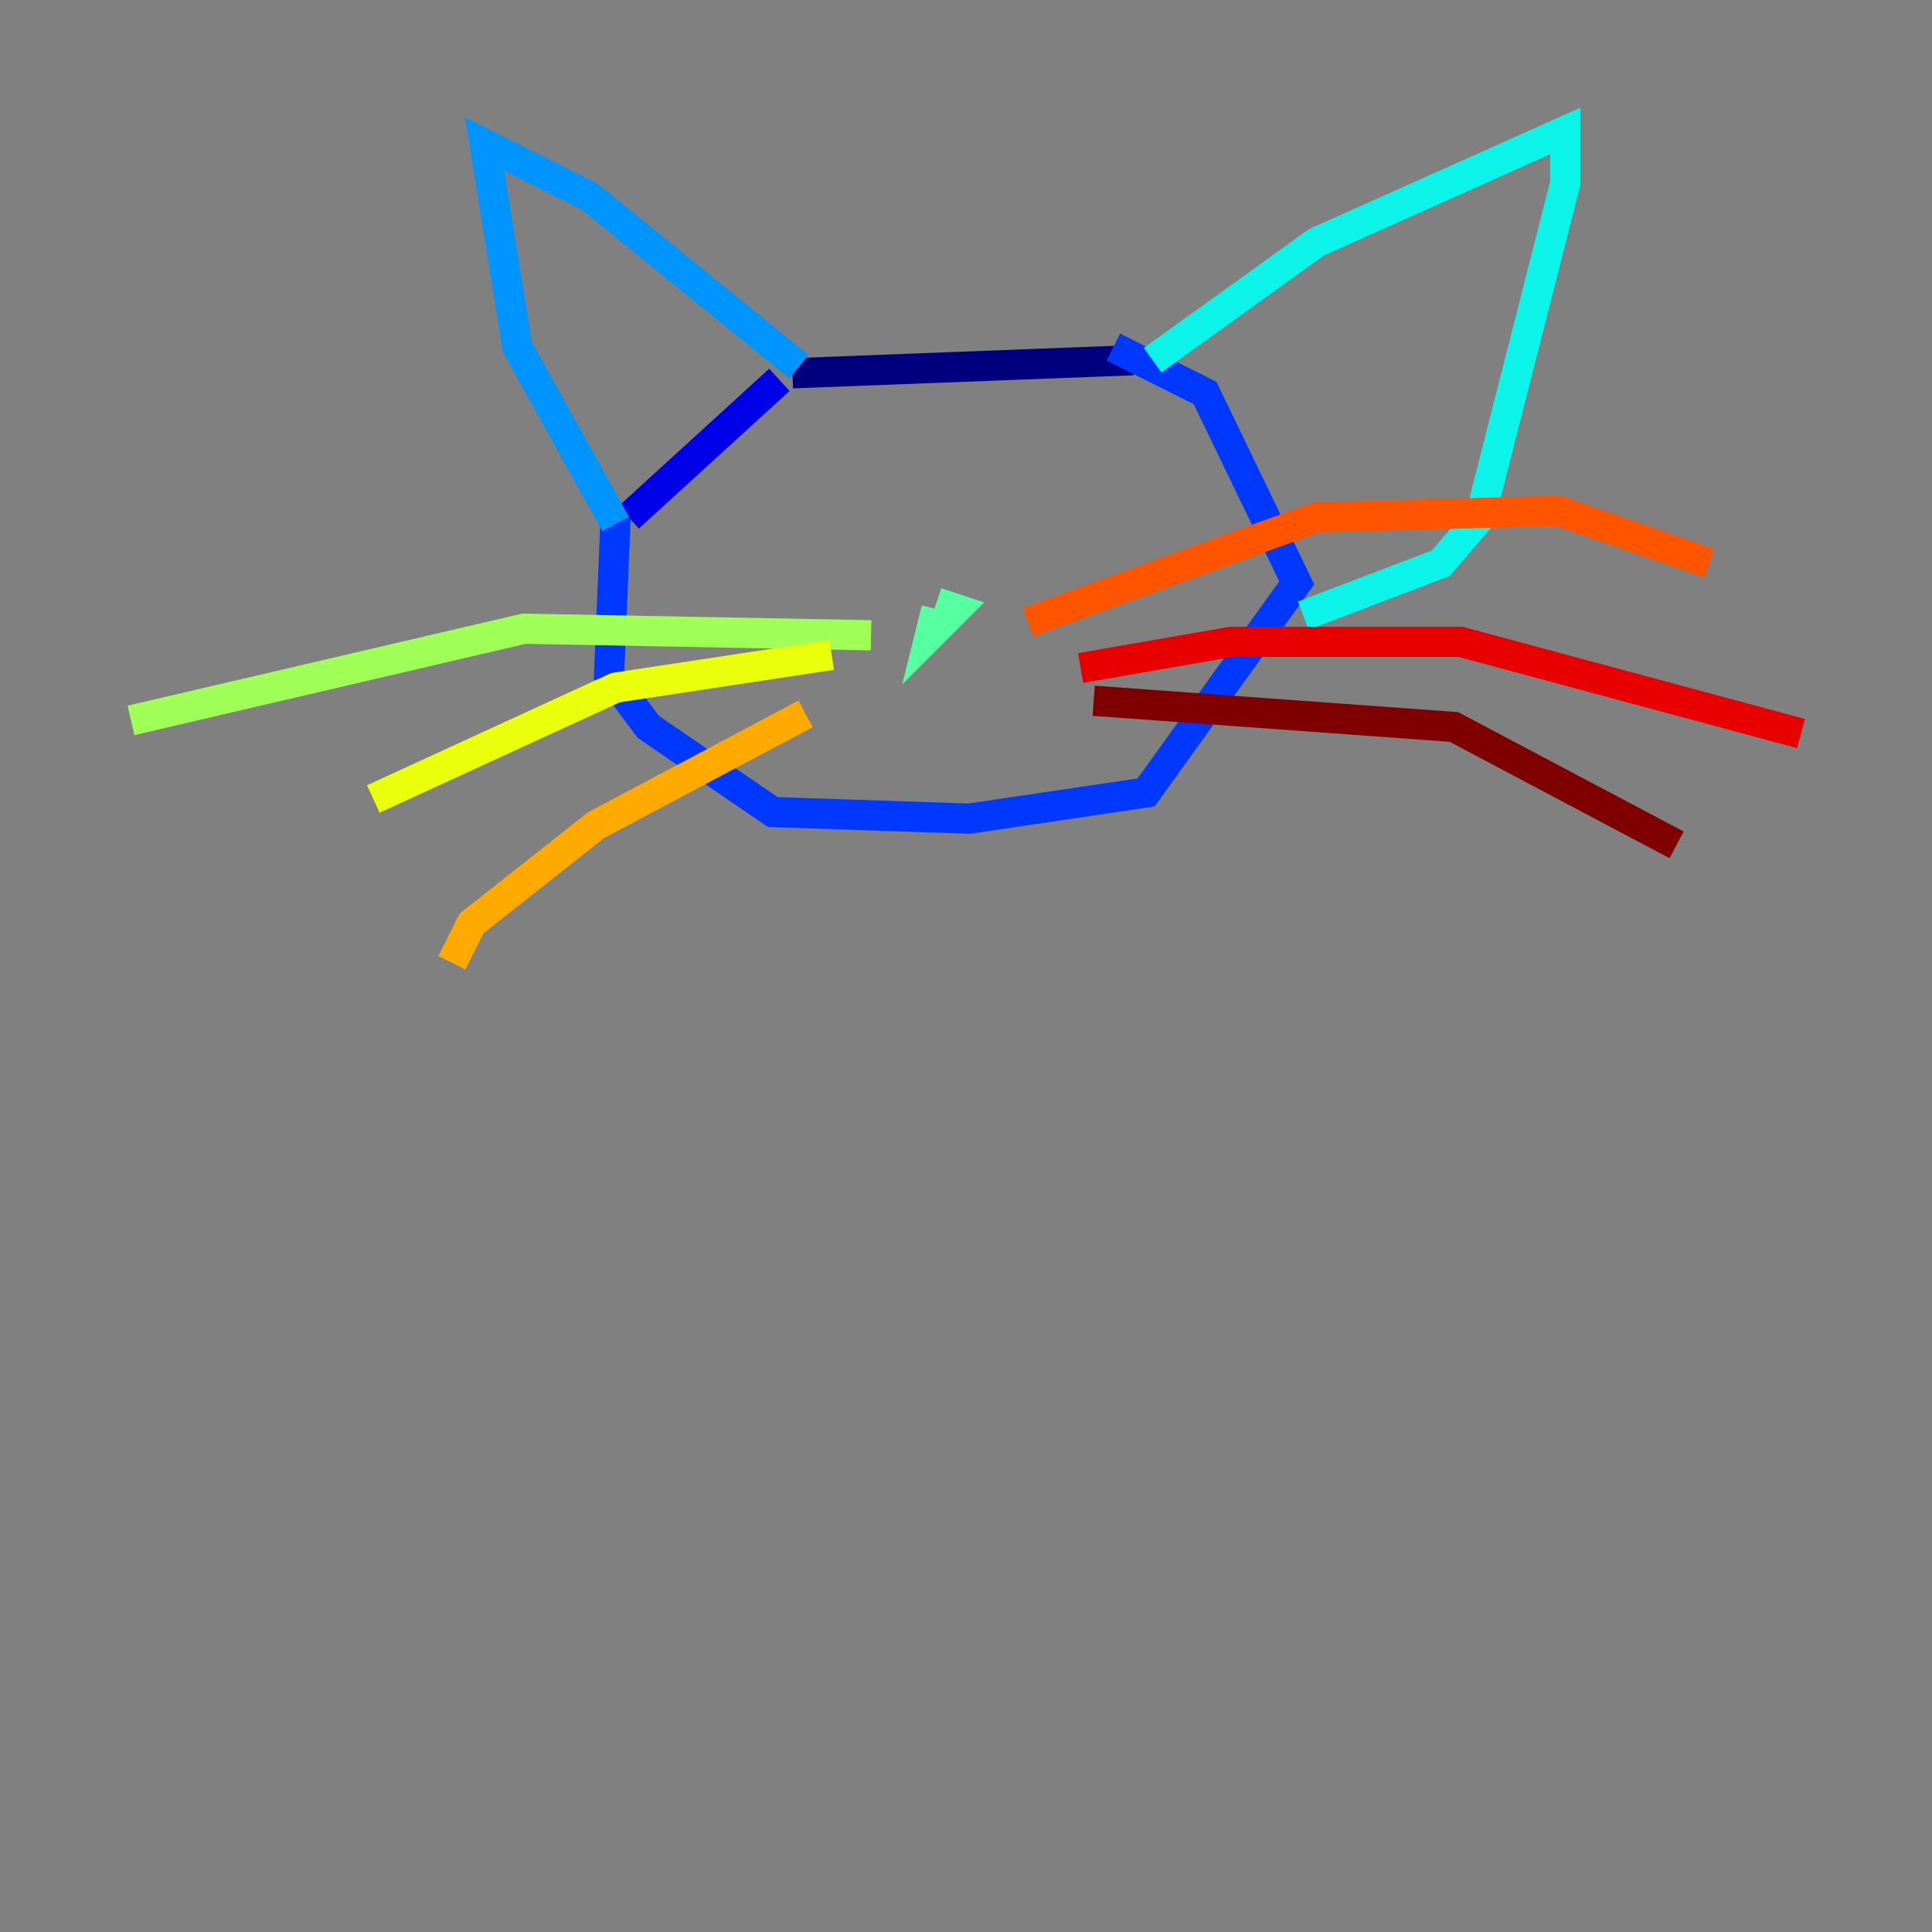 <?xml version="1.0" encoding="utf-8" ?>
<svg baseProfile="tiny" height="128" version="1.2" viewBox="0,0,128,128" width="128" xmlns="http://www.w3.org/2000/svg" xmlns:ev="http://www.w3.org/2001/xml-events" xmlns:xlink="http://www.w3.org/1999/xlink"><rect x="0" y="0" width="128" height="128" fill="#808080" stroke="none"/><defs /><polyline fill="none" points="52.502,24.732 75.064,23.864" stroke="#00007f" stroke-width="2" /><polyline fill="none" points="51.634,25.166 41.654,34.278" stroke="#0000e8" stroke-width="2" /><polyline fill="none" points="40.786,34.278 40.352,44.691 42.956,48.163 51.2,53.803 64.217,54.237 75.932,52.502 85.912,38.617 79.837,26.034 73.763,22.997" stroke="#0038ff" stroke-width="2" /><polyline fill="none" points="52.936,24.298 39.051,13.017 32.108,9.546 34.278,22.997 40.786,34.712" stroke="#0094ff" stroke-width="2" /><polyline fill="none" points="76.366,23.864 87.214,16.054 103.702,8.678 103.702,12.149 98.061,34.278 95.458,37.315 86.346,40.786" stroke="#0cf4ea" stroke-width="2" /><polyline fill="none" points="62.047,40.352 61.614,42.088 63.349,40.352 62.047,39.919" stroke="#56ffa0" stroke-width="2" /><polyline fill="none" points="57.709,42.088 34.712,41.654 8.678,47.729" stroke="#a0ff56" stroke-width="2" /><polyline fill="none" points="55.105,43.39 40.786,45.559 24.732,52.936" stroke="#eaff0c" stroke-width="2" /><polyline fill="none" points="53.37,47.295 39.485,54.671 31.241,61.18 29.939,63.783" stroke="#ffaa00" stroke-width="2" /><polyline fill="none" points="68.122,41.22 87.214,34.278 103.268,33.844 113.248,37.315" stroke="#ff5500" stroke-width="2" /><polyline fill="none" points="71.593,44.258 81.573,42.522 96.759,42.522 119.322,48.597" stroke="#e80000" stroke-width="2" /><polyline fill="none" points="72.461,46.427 96.325,48.163 111.078,55.973" stroke="#7f0000" stroke-width="2" /></svg>